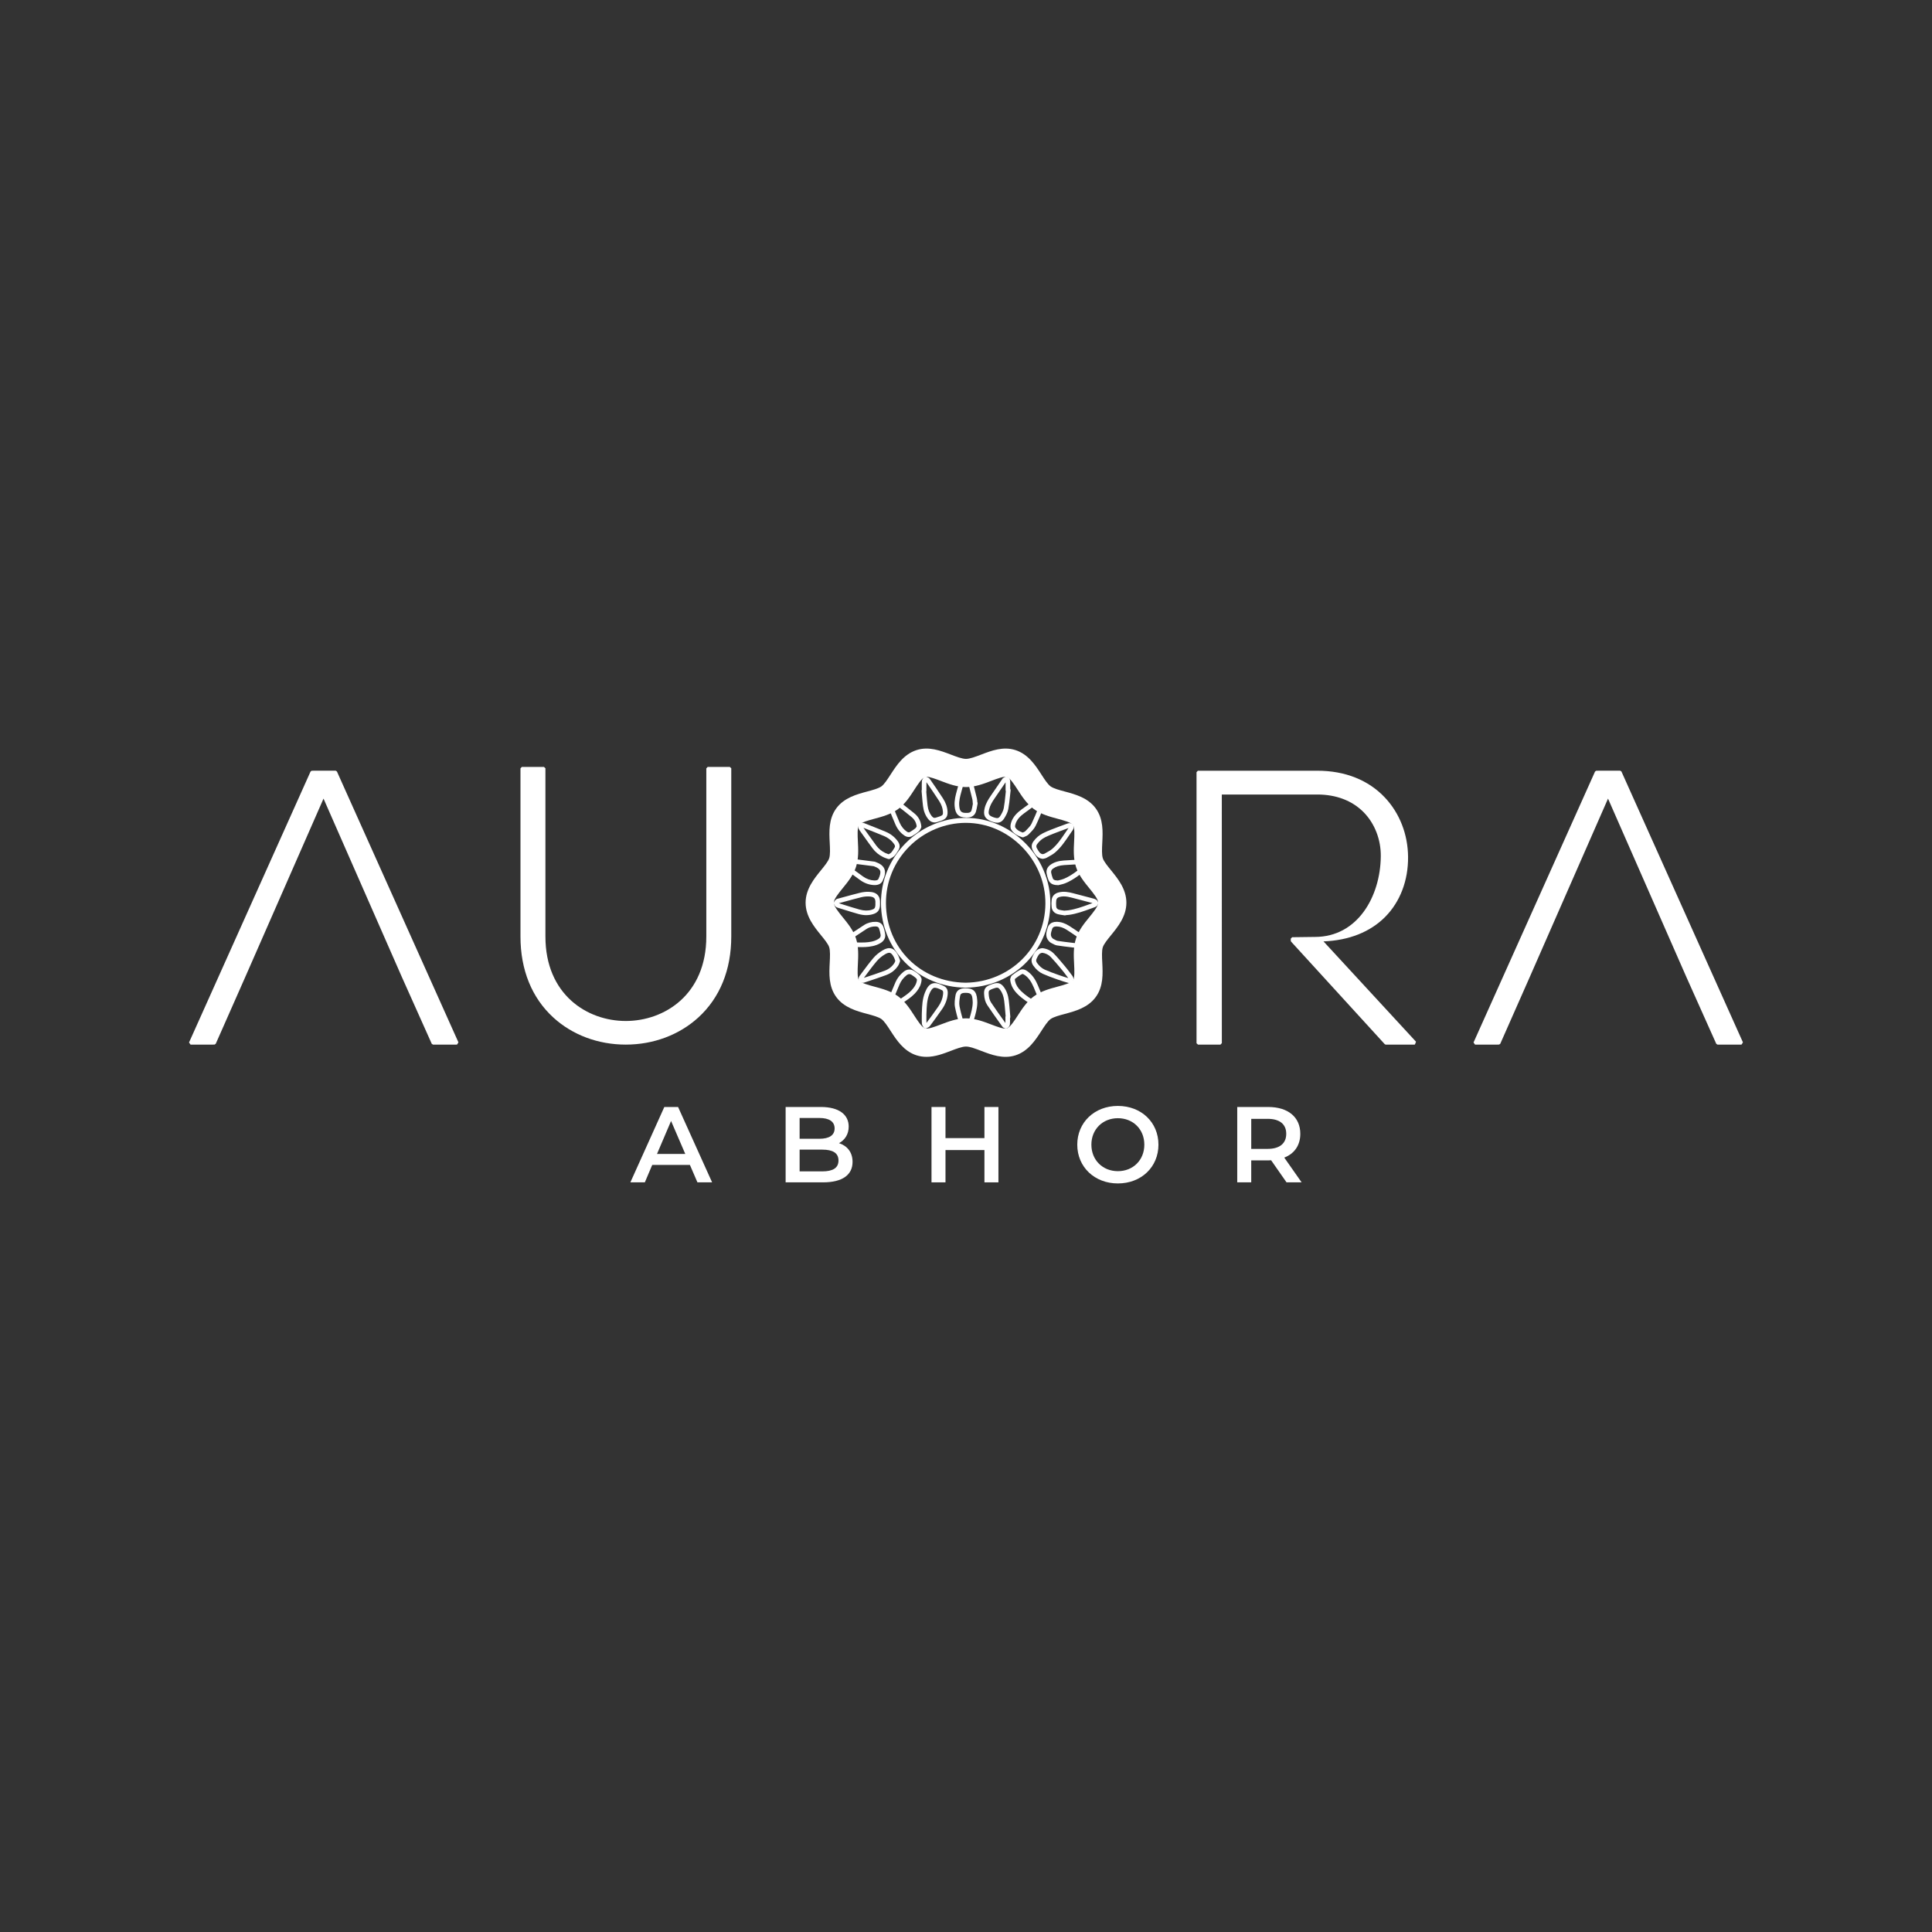 <?xml version="1.0" encoding="UTF-8"?>
<svg id="Layer_1" data-name="Layer 1" xmlns="http://www.w3.org/2000/svg" viewBox="0 0 2000 2000">
  <rect x="0" y="0" width="2000" height="2000" fill="#333333" stroke="none"/>
  <defs>
    <style>
      .cls-1 {
        fill: #fff;
      }
    </style>
  </defs>
  <g>
    <g>
      <polygon class="cls-1" points="195.68 1079.19 321.48 798.69 322.71 797.84 347.49 797.83 348.77 798.61 474.56 1079.02 473.79 1080.35 473.12 1081.35 471.96 1081.37 448.26 1081.37 446.97 1080.59 416.03 1011.46 334.91 826.71 253.87 1011.44 223.35 1080.5 222.11 1081.36 197.25 1081.37 195.68 1079.19"/>
      <path class="cls-1" d="M647.79,1081.37c-28.54,0-55.15-9.93-74.91-27.97-22.3-20.35-34.09-49.35-34.09-83.88v-174.09l1.41-1.52h22.89s1.53,1.4,1.53,1.4v174.21c.01,60.05,43.12,87.4,83.17,87.4s83.38-27.35,83.38-87.4v-174.09l1.41-1.52h22.89s1.53,1.4,1.53,1.4v174.21c.01,34.48-11.8,63.47-34.16,83.84-19.83,18.06-46.48,28.01-75.05,28.01Z"/>
      <path class="cls-1" d="M1238.64,1079.96v-280.59s1.4-1.52,1.4-1.52h123.62c28.72-.01,52.95,9.63,70.08,27.87,15.19,16.19,23.68,37.95,23.89,61.29.22,24.45-8.19,46.51-23.67,62.13-15.51,15.65-37.53,24.38-63.89,25.39l95.77,103.83-.62,1.67-.58,1.32-1.42.03h-28.7l-1-.41-96.97-106.19-.36-.89v-2.17s1.38-1.52,1.38-1.52l23.65-.3c44.2,0,67.74-41.9,68.17-83.29.22-17.46-6.27-34.17-17.8-45.84-11.82-11.96-28.4-18.29-47.94-18.29h-98.84l.04,257.35-1.41,1.53h-23.28s-1.53-1.4-1.53-1.4Z"/>
      <polygon class="cls-1" points="1525.39 1079.19 1651.19 798.69 1652.43 797.84 1677.2 797.83 1678.48 798.61 1804.27 1079.02 1803.5 1080.35 1802.84 1081.35 1801.67 1081.37 1777.97 1081.37 1776.69 1080.59 1745.74 1011.46 1664.62 826.71 1583.58 1011.44 1553.07 1080.5 1551.83 1081.36 1526.96 1081.37 1525.39 1079.19"/>
    </g>
    <g>
      <path class="cls-1" d="M714.19,1205.92h-39l-7.66,18.05h-14.97l35.13-78.01h14.26l35.22,78.01h-15.19l-7.79-18.05ZM709.39,1194.56l-14.7-34.12-14.57,34.12h29.27Z"/>
      <path class="cls-1" d="M882.57,1202.79c0,13.38-10.48,21.17-30.51,21.17h-38.78v-78.01h36.54c18.71,0,28.75,7.92,28.75,20.29,0,8.01-4.01,13.91-10.04,17.15,8.36,2.69,14.04,9.24,14.04,19.39ZM827.76,1157.34v21.5h20.51c10.04,0,15.72-3.57,15.72-10.7s-5.68-10.81-15.72-10.81h-20.51ZM868,1201.34c0-7.79-5.9-11.25-16.82-11.25h-23.42v22.52h23.42c10.92,0,16.82-3.46,16.82-11.27Z"/>
      <path class="cls-1" d="M1033.57,1145.96v78.01h-14.48v-33.43h-40.32v33.43h-14.48v-78.01h14.48v32.2h40.32v-32.2h14.48Z"/>
      <path class="cls-1" d="M1115.18,1184.96c0-23.07,17.83-40.1,42.04-40.1s42,16.93,42,40.1-17.83,40.13-42,40.13-42.04-17.06-42.04-40.13ZM1184.61,1184.96c0-15.94-11.67-27.4-27.38-27.4s-27.43,11.47-27.43,27.4,11.71,27.43,27.43,27.43,27.38-11.49,27.38-27.43Z"/>
      <path class="cls-1" d="M1331.81,1223.97l-15.94-22.85c-1.01.11-1.98.11-2.99.11h-17.61v22.74h-14.48v-78.01h32.09c20.51,0,33.19,10.48,33.19,27.76,0,11.8-5.99,20.49-16.6,24.63l17.96,25.62h-15.63ZM1312.23,1158.22h-16.95v31.1h16.95c12.68,0,19.28-5.81,19.28-15.61s-6.6-15.5-19.28-15.5Z"/>
    </g>
  </g>
  <g>
    <path class="cls-1" d="M959.08,1094.04c-3.41,0-6.88-.47-10.4-1.61-13.18-4.28-20.71-15.92-26.76-25.28-3.2-4.95-6.51-10.07-9.45-12.21-3.02-2.2-8.98-3.8-14.75-5.34-10.69-2.86-23.99-6.43-32.05-17.51-8-10.98-7.33-24.1-6.74-35.67.3-6.02.62-12.24-.57-15.91-1.07-3.31-4.85-7.95-8.51-12.44-7.08-8.7-15.89-19.52-15.89-33.58s8.81-24.89,15.89-33.58c3.65-4.49,7.44-9.14,8.51-12.44,1.19-3.67.88-9.89.57-15.91-.58-11.57-1.25-24.69,6.74-35.68,8.06-11.08,21.36-14.64,32.05-17.51,5.77-1.54,11.73-3.14,14.75-5.34,2.93-2.13,6.24-7.26,9.45-12.21,6.05-9.35,13.58-21,26.76-25.28,12.74-4.14,24.9.51,35.64,4.61,5.73,2.19,11.65,4.45,15.68,4.45s9.96-2.26,15.68-4.45c10.73-4.1,22.88-8.74,35.63-4.61,13.18,4.28,20.71,15.92,26.76,25.28,3.2,4.95,6.51,10.07,9.45,12.21,3.03,2.2,8.99,3.8,14.75,5.35,10.69,2.86,23.99,6.43,32.05,17.5,7.99,10.98,7.33,24.1,6.74,35.68-.3,6.02-.62,12.24.57,15.92,1.07,3.3,4.85,7.95,8.51,12.44,7.08,8.7,15.89,19.52,15.89,33.58s-8.81,24.89-15.89,33.58c-3.65,4.49-7.44,9.14-8.51,12.44-1.19,3.67-.88,9.89-.57,15.91.58,11.57,1.25,24.69-6.74,35.68-8.06,11.07-21.36,14.64-32.05,17.5-5.77,1.55-11.73,3.14-14.76,5.35-2.93,2.13-6.24,7.25-9.45,12.2-6.05,9.35-13.58,21-26.76,25.28-12.74,4.13-24.91-.51-35.63-4.61-5.73-2.19-11.65-4.45-15.68-4.45s-9.95,2.26-15.68,4.45c-7.77,2.97-16.29,6.22-25.24,6.22ZM959.11,804.1c-.55,0-1.02.06-1.42.19-3.31,1.08-7.72,7.89-11.26,13.36-4.43,6.86-9.46,14.63-16.78,19.96-7.41,5.39-16.42,7.8-24.37,9.94-6.25,1.67-14.02,3.76-16.01,6.49-1.92,2.64-1.52,10.62-1.19,17.03.42,8.26.89,17.62-1.96,26.4-2.76,8.49-8.54,15.59-13.64,21.85-4.38,5.38-9.33,11.47-9.33,15.15s4.96,9.78,9.33,15.16c5.1,6.26,10.88,13.36,13.64,21.85,2.85,8.79,2.38,18.15,1.96,26.4-.32,6.41-.73,14.39,1.19,17.02,1.99,2.73,9.76,4.82,16.01,6.49,7.95,2.13,16.96,4.55,24.37,9.94,7.33,5.33,12.35,13.1,16.78,19.96,3.54,5.48,7.95,12.29,11.26,13.36,2.95.95,10.61-1.98,16.21-4.11,7.82-2.98,16.68-6.37,26.09-6.37s18.28,3.38,26.1,6.37c5.6,2.14,13.27,5.07,16.21,4.11,3.32-1.08,7.72-7.89,11.26-13.36,4.44-6.85,9.46-14.63,16.78-19.96,7.41-5.39,16.42-7.81,24.37-9.94,6.25-1.68,14.02-3.76,16.01-6.49,1.92-2.64,1.52-10.62,1.19-17.02-.42-8.26-.89-17.62,1.96-26.4,2.76-8.49,8.54-15.59,13.64-21.85,4.38-5.38,9.33-11.47,9.33-15.16s-4.96-9.78-9.33-15.15c-5.1-6.26-10.88-13.36-13.63-21.85-2.86-8.79-2.38-18.15-1.96-26.41.32-6.41.73-14.39-1.19-17.02-1.99-2.73-9.76-4.81-16.01-6.49-7.95-2.13-16.96-4.55-24.37-9.94-7.33-5.33-12.35-13.1-16.79-19.96-3.54-5.48-7.94-12.29-11.26-13.36-2.93-.96-10.61,1.97-16.21,4.11-7.82,2.99-16.68,6.37-26.1,6.37s-18.28-3.38-26.09-6.37c-4.85-1.85-11.26-4.3-14.79-4.3Z"/>
    <g>
      <path class="cls-1" d="M999.6,1022.43h-.03c-24.09-.31-46.31-9.55-62.55-26.02-15.98-16.2-24.87-37.92-25.03-61.15-.16-23.59,8.96-45.82,25.68-62.59,8.17-8.19,17.69-14.62,28.29-19.11,10.92-4.62,22.44-6.94,34.25-6.89,22.86.1,44.61,9.42,61.25,26.25,8.15,8.24,14.54,17.78,19.01,28.35,4.64,10.98,6.95,22.52,6.86,34.31-.17,22.79-8.93,44.26-24.69,60.45-16.28,16.73-38.66,26.11-63.01,26.41h-.03ZM999.86,851.81c-21.69,0-43.01,8.91-58.54,24.49-15.75,15.79-24.34,36.71-24.18,58.93.32,46.17,35.77,81.45,82.47,82.07,45.98-.59,82.26-36.49,82.59-81.75.16-21.98-8.5-42.94-24.38-59.01-15.67-15.85-36.13-24.63-57.61-24.72-.11,0-.23,0-.34,0Z"/>
      <path class="cls-1" d="M1079.39,889.06c-.1,0-.2,0-.3-.02-5.23-.66-7.41-4.39-9.16-7.38-.15-.27-.31-.53-.47-.79-2.01-3.38-1.91-6.77.31-9.8,2.72-3.73,6.04-6.6,9.87-8.51,2.52-1.26,5.35-2.5,8.67-3.79,6.09-2.37,11.65-4.45,17.02-6.36,1.47-.52,3.77-.41,5.15.82,1.59,1.42,1.18,4.42.21,5.78-1.36,1.9-2.71,3.9-4.01,5.83-4.17,6.17-8.47,12.55-14.42,17.64-2.13,1.83-4.58,3.17-6.94,4.47-.58.32-1.17.64-1.74.97-.99.56-2.03.76-2.86.93-.27.05-.52.1-.71.15-.2.05-.41.08-.61.08ZM1106.12,857.18c-5.06,1.81-10.34,3.78-16.08,6.02-3.17,1.24-5.88,2.42-8.26,3.61-3.14,1.57-5.88,3.94-8.15,7.06-1.08,1.48-1.1,2.8-.06,4.54.16.27.33.55.49.83,1.66,2.85,2.76,4.54,5.23,4.99.17-.04.35-.07.52-.1.54-.11,1.11-.21,1.42-.39.59-.34,1.2-.67,1.8-1,2.25-1.24,4.37-2.4,6.13-3.91,5.45-4.67,9.39-10.51,13.57-16.69,1.1-1.63,2.24-3.32,3.4-4.97Z"/>
      <path class="cls-1" d="M1107.09,1017.66c-.43,0-.85-.06-1.21-.16-3.46-1-7.17-2.11-10.84-3.43l-1.53-.55c-4.58-1.64-9.31-3.33-13.86-5.36-3.8-1.69-7.16-4.58-9.98-8.57-2-2.83-2.35-6-.99-8.92l.23-.49c1.48-3.21,3.33-7.2,8.25-8.36.41-.1.79-.15,1.12-.2.12-.02.24-.03.35-.05.22-.04.45-.04.67-.02,4.58.54,8.65,2.51,11.75,5.69,3.55,3.64,6.84,7.59,10.03,11.41.57.68,1.14,1.37,1.71,2.05,1.71,2.04,3.32,4.18,4.88,6.25.53.7,1.05,1.4,1.58,2.09l.21.27c.52.67,1.17,1.51,1.52,2.57.4,1.23.5,3.12-.54,4.39-.79.95-2.13,1.39-3.34,1.39ZM1079.05,986.34s-.06,0-.09.01c-.26.04-.51.07-.72.12-2.53.6-3.55,2.56-5.01,5.71l-.23.5c-.63,1.36-.45,2.71.56,4.15,2.32,3.28,5.02,5.62,8.02,6.96,4.38,1.95,9.03,3.62,13.53,5.23l1.54.55c3.1,1.11,6.25,2.08,9.25,2.96-.07-.1-.15-.19-.22-.29l-.24-.31c-.54-.7-1.07-1.41-1.6-2.11-1.52-2.02-3.09-4.11-4.72-6.05-.57-.68-1.15-1.37-1.72-2.06-3.13-3.75-6.36-7.62-9.78-11.13-2.26-2.32-5.22-3.78-8.58-4.25Z"/>
      <path class="cls-1" d="M1078.68,1046.06c-.93,0-1.84-.27-2.43-.66-1.93-1.28-3.94-2.54-5.88-3.77-5.76-3.62-11.71-7.36-16.78-12.34-4.01-3.95-6.44-8.05-7.44-12.54-.11-.5-.18-.98-.26-1.54-.04-.27-.08-.57-.14-.92-.07-.44-.02-.89.16-1.3.03-.07.09-.28.13-.44.24-.86.61-2.17,1.74-3.03,2.35-1.81,5.11-3.87,8.13-5.45,3.33-1.73,6.58.59,7.8,1.46,5.76,4.12,8.75,9.91,10.71,14.51,2.01,4.7,3.98,9.51,5.88,14.16.53,1.3,1.07,2.6,1.6,3.9l.12.29c.34.79.75,1.78.72,2.94-.04,1.15-.47,2.77-1.57,3.83-.66.64-1.58.89-2.49.89ZM1050.55,1014.14c.02.14.04.27.06.39.07.5.13.87.2,1.2.8,3.61,2.75,6.84,6.12,10.16,4.7,4.62,10.18,8.06,15.98,11.7,1.61,1.01,3.27,2.05,4.91,3.12-.06-.16-.13-.32-.19-.46l-.14-.33c-.53-1.3-1.07-2.61-1.6-3.91-1.9-4.63-3.86-9.42-5.85-14.09-2.55-5.97-5.35-9.82-9.1-12.5-1.42-1.02-2.32-1.37-2.82-1.11-2.62,1.36-5.12,3.22-7.27,4.88-.07.17-.16.48-.21.67-.03.09-.05.18-.08.27Z"/>
      <path class="cls-1" d="M920.14,889.33c-.28,0-.57-.05-.84-.15-.6-.23-1.17-.42-1.7-.61-1.15-.4-2.23-.78-3.29-1.3-4.46-2.19-8.16-5.22-10.98-9.01-3.41-4.57-6.77-9.28-10.02-13.84-1.08-1.52-2.17-3.03-3.25-4.55-.62-.87-1.05-1.62-1.35-2.38-.62-1.54-.43-3.15.49-4.31.93-1.16,2.47-1.7,4.12-1.44.56.09,1.04.27,1.45.43,2.13.85,4.26,1.69,6.39,2.53,5.17,2.04,10.52,4.15,15.74,6.34,5.3,2.23,9.58,5.65,12.72,10.18,2.55,3.67,1.7,6.74.54,8.66l-.23.38c-1.15,1.92-2.35,3.9-3.94,5.64-1.01,1.11-2.28,1.8-3.4,2.4-.42.23-.83.45-1.18.67-.39.24-.83.37-1.27.37ZM893.84,856.94s.07.09.1.14c1.09,1.52,2.17,3.04,3.26,4.56,3.24,4.54,6.59,9.23,9.96,13.76,2.37,3.18,5.48,5.73,9.25,7.58.8.39,1.71.71,2.77,1.08.24.08.48.17.73.26.14-.07.27-.15.4-.22.86-.47,1.68-.91,2.15-1.43,1.27-1.39,2.29-3.08,3.37-4.88l.23-.39c.49-.82.79-1.8-.37-3.47-2.62-3.77-6.2-6.63-10.65-8.5-5.17-2.18-10.5-4.27-15.64-6.3-1.85-.73-3.71-1.46-5.56-2.2Z"/>
      <path class="cls-1" d="M1000.28,846.31c-7.89,0-11.41-3.53-12.06-11.95-.44-5.7,1-10.95,2.39-16.04l.28-1.02c1.35-4.97,2.95-10.84,4.62-16.73.05-.16.09-.33.13-.51.28-1.14,1.11-4.62,4.68-4.19,2.39.29,3.91,3.18,4.27,4.53,2.47,9.18,4.75,18.28,6.65,25.98.3,1.2.37,2.36.44,3.49,0,.15.02.29.03.43.29.49.41,1.09.29,1.69-.16.79-.3,1.58-.44,2.37-.33,1.86-.68,3.79-1.23,5.69-1.06,3.67-3.97,5.92-7.99,6.19l-.25.02c-.2.01-.4.03-.6.04-.42.02-.82.03-1.22.03ZM1000.07,801.98c-1.65,5.83-3.24,11.65-4.57,16.57l-.28,1.03c-1.34,4.91-2.61,9.54-2.23,14.41.48,6.23,2.19,7.78,8.31,7.52.15,0,.3-.02.44-.03l.29-.02c2.67-.18,3.4-1.65,3.72-2.75.48-1.66.79-3.38,1.11-5.2.08-.47.17-.94.25-1.4-.04-.14-.07-.28-.08-.43-.05-.52-.08-1.03-.12-1.52-.06-.96-.12-1.86-.31-2.64-1.87-7.58-4.11-16.52-6.53-25.54Z"/>
      <path class="cls-1" d="M1058.78,866.8c-.25,0-.51-.04-.76-.12-4.09-1.36-8.63-3.38-11.26-7.96-1.16-2.03-.74-4.8-.18-6.77,1.87-6.6,6.75-10.9,10.78-13.91,5.88-4.38,11.96-8.67,17.84-12.81l.95-.67c1.02-.71,3.23-1.46,4.87-.43,1.3.82,1.61,2.31,1.82,3.29.03.12.05.24.08.35.26,1.12-.16,2.12-.36,2.61-.94,2.24-1.88,4.53-2.79,6.75-2.38,5.82-4.84,11.83-7.63,17.62-1.5,3.12-3.96,5.61-6.34,8.02-.35.35-.7.71-1.04,1.06-1.12,1.15-2.58,1.74-3.75,2.22-.43.17-.83.34-1.16.5-.34.17-.7.26-1.07.26ZM1077.89,829.19c-5.84,4.11-11.87,8.35-17.67,12.68-3.65,2.72-7.57,6.2-9.05,11.39-.5,1.76-.39,2.86-.27,3.09,1.38,2.4,3.66,4.03,7.76,5.5.19-.08.37-.15.56-.23.84-.34,1.71-.69,2.12-1.12.35-.36.71-.72,1.07-1.09,2.1-2.13,4.28-4.33,5.44-6.74,2.72-5.65,5.16-11.6,7.51-17.35.82-2.01,1.67-4.09,2.53-6.14Z"/>
      <path class="cls-1" d="M999.76,1073.12c-1.77,0-3.24-1.62-3.69-2.77-.64-1.62-1.08-3.28-1.51-4.88l-.07-.27c-.56-2.07-1.15-4.19-1.73-6.23-1.5-5.34-3.06-10.85-4.15-16.41-.8-4.09-.06-8.55.53-12.14.52-3.14,2.46-6.97,8.77-7.37.17-.01.33-.01.5-.02h.17c8.86-.26,12.38,2.96,13,11.88.04.64.07,1.28.1,1.92.01.29.03.59.04.88,0,.06,0,.11,0,.17-.11,6.04-1.77,11.72-3.37,17.21l-.27.93c-1.08,3.71-2.17,7.41-3.27,11.11l-.41,1.37c-.03.11-.06.22-.09.34-.15.6-.35,1.43-.96,2.17-1.11,1.33-2.23,2.02-3.42,2.1-.06,0-.13,0-.19,0ZM999.21,1068.46h0ZM999.74,1027.8c-.32,0-.66,0-1.02.02h-.23c-.09,0-.19,0-.28.01-3.19.2-4.05,1.5-4.36,3.38-.56,3.38-1.19,7.2-.55,10.45,1.05,5.37,2.58,10.79,4.06,16.03.58,2.06,1.18,4.18,1.74,6.28l.07.27c.25.92.48,1.8.75,2.66l.33-1.11c1.09-3.69,2.18-7.39,3.26-11.09l.27-.94c1.57-5.4,3.06-10.5,3.18-15.88-.01-.27-.03-.55-.04-.82-.03-.6-.06-1.21-.1-1.81-.41-5.94-1.72-7.46-7.08-7.46Z"/>
      <path class="cls-1" d="M920.26,1045.91c-.5,0-.99-.16-1.41-.46-.54-.39-.89-.99-.96-1.64-.03-.22-.09-.51-.16-.81-.23-1.01-.53-2.28-.01-3.58,2.71-6.89,5.88-14.9,9.29-22.67,1.81-4.12,4.62-7.75,8.34-10.78,3.49-2.84,7.39-3.11,10.97-.76,1.99,1.3,3.77,2.51,5.36,4.03,1.02.97,1.55,2.19,1.91,3,.06.15.15.35.19.41.22.4.32.86.29,1.31-.35,5.3-2.54,8.89-4.63,11.7-3.36,4.5-7.75,7.67-11.6,10.28-1.2.81-2.39,1.63-3.58,2.44-3.16,2.16-6.42,4.39-9.69,6.51-1.03.67-2.16.78-3.07.88-.29.03-.57.06-.78.1-.15.03-.3.04-.45.04ZM941.34,1008.39c-.96,0-1.93.43-2.98,1.28-3.13,2.55-5.48,5.57-6.98,9-3.28,7.49-6.36,15.22-9.01,21.95,3.09-2.01,6.19-4.13,9.19-6.18,1.2-.82,2.39-1.64,3.59-2.45,4.38-2.97,7.84-5.67,10.46-9.18,1.93-2.59,3.29-5.06,3.65-8.56-.01-.03-.03-.06-.04-.09-.21-.49-.51-1.16-.83-1.46-1.31-1.25-2.89-2.32-4.68-3.49-.82-.54-1.59-.81-2.36-.81Z"/>
      <path class="cls-1" d="M1041.38,1064.78c-1.63,0-3.26-1.31-3.81-2.08l-2.2-3.08c-4.47-6.25-9.09-12.71-13.41-19.23-2.02-3.05-3.06-6.78-3.26-11.76-.18-4.45,1.39-6.99,5.41-8.76,1.31-.58,2.75-1.09,4.54-1.62,4.51-1.34,7.5-.39,10.33,3.29,2.83,3.68,4.56,8.23,5.28,13.91.51,4,.85,8.07,1.17,12,.14,1.71.29,3.42.44,5.13.05.49-.06.98-.31,1.41,0,.29,0,.57.01.86.03,1.78.05,3.61-.1,5.46-.15,1.8-1.5,3.39-2.7,4.1-.45.27-.93.38-1.4.38ZM1032.13,1022.43c-.58,0-1.26.14-2.12.4-1.59.47-2.85.92-3.97,1.42-2.24.99-2.67,1.69-2.57,4.2.17,4.07.95,7.03,2.47,9.31,4.28,6.45,8.88,12.88,13.32,19.09l1.53,2.14c.06-1.32.04-2.66.02-4.07-.01-.7-.02-1.39-.02-2.09,0-.36.08-.71.23-1.02-.12-1.32-.23-2.64-.34-3.96-.32-3.88-.66-7.89-1.15-11.79-.61-4.82-2.03-8.61-4.33-11.6-1.1-1.43-1.87-2.02-3.07-2.02Z"/>
      <path class="cls-1" d="M893.11,1017.45c-1.01,0-2.06-.29-2.74-.67-.94-.53-1.28-1.26-1.41-1.78-.32-1.35-.16-3.35.89-4.76.82-1.1,1.63-2.2,2.45-3.3,3.76-5.07,7.65-10.31,11.82-15.22,2.46-2.89,5.73-5.61,9.45-7.85,3.55-2.14,6.42-2.79,9.04-2.06,2.67.74,4.86,2.88,6.9,6.74.63,1.2,1.08,2.44,1.51,3.64.19.52.38,1.05.58,1.57.23.58.22,1.22-.02,1.8-.16.37-.3.75-.44,1.15-.35.96-.72,1.95-1.33,2.89-2.93,4.5-7.12,7.79-12.45,9.78-6.85,2.56-13.9,4.88-20.72,7.12l-2.26.74c-.39.13-.83.19-1.27.19ZM920.51,986.31c-1.16,0-2.63.55-4.48,1.66-3.28,1.97-6.14,4.34-8.27,6.85-4.07,4.79-7.91,9.97-11.62,14.97-.61.83-1.23,1.65-1.84,2.48l.85-.28c6.77-2.22,13.78-4.53,20.54-7.05,4.36-1.63,7.77-4.29,10.12-7.92.32-.49.57-1.16.85-1.94.05-.15.11-.29.16-.44-.1-.27-.2-.54-.29-.81-.39-1.09-.77-2.13-1.24-3.03-1.37-2.58-2.66-4.01-3.96-4.38-.25-.07-.53-.11-.82-.11Z"/>
      <path class="cls-1" d="M1032.22,851.67c-1.22,0-2.56-.23-4.04-.7l-.15-.05c-.47-.15-.96-.3-1.47-.49-7.03-2.64-9.05-6.54-7.22-13.94,1.2-4.83,3.74-8.96,6.31-12.69,2.74-3.98,5.46-7.98,8.19-11.97l3.49-5.13c.16-.3.5-.92,1.22-1.34.15-.09.3-.19.46-.3.86-.58,2.16-1.46,3.68-.97,1.7.54,2.93,2.63,3.01,4.25.11,2.37.09,4.75.08,7.05,0,.41,0,.82,0,1.23.31.46.47,1.03.4,1.62-.22,1.84-.41,3.73-.6,5.56-.46,4.51-.94,9.16-1.79,13.73-.67,3.6-2.59,7.01-4.19,9.57-1.93,3.09-4.28,4.58-7.37,4.58ZM1040.97,809.84l-3.19,4.68c-2.73,4-5.45,7.99-8.19,11.98-2.67,3.89-4.65,7.28-5.61,11.14-1.25,5.06-.5,6.54,4.26,8.32.38.14.79.27,1.22.4l.15.05c3.13.98,4.41.58,5.93-1.86,1.38-2.21,3.02-5.1,3.54-7.91.81-4.37,1.28-8.93,1.73-13.34.14-1.4.29-2.84.45-4.27-.18-.34-.28-.72-.28-1.12,0-.85,0-1.7.01-2.56.01-1.81.03-3.68-.02-5.51Z"/>
      <path class="cls-1" d="M958.09,1064.75c-.23,0-.46-.03-.68-.1-.64-.19-1.18-.64-1.47-1.25-.1-.22-.26-.47-.42-.74-.5-.83-1.12-1.86-1.2-3.15-.14-2.27-.11-4.53-.09-6.91,0-.95.02-1.92.02-2.94,0-.03,0-.06,0-.09.02-.54.04-1.09.06-1.64.24-6.76.49-13.75,3.26-20.62,2.09-5.16,4.33-7.96,7.27-9.07,3.51-1.32,7.36,0,12.42,2.54,4.44,2.23,3.94,7.11,3.75,8.94-.53,5.17-2.47,10.2-5.75,14.93-4.39,6.33-8.84,12.38-12.61,17.46-.74,1-1.78,1.51-2.62,1.91-.27.13-.53.26-.72.37-.38.23-.8.34-1.24.34ZM959.03,1049.71c0,1.01,0,1.99-.02,2.94-.02,2.2-.04,4.28.07,6.29,3.69-4.98,8.02-10.86,12.27-17,2.82-4.06,4.48-8.34,4.93-12.7.3-2.89-.17-3.7-1.14-4.19-3.8-1.91-6.72-3.04-8.59-2.34-1.55.58-3.03,2.67-4.53,6.39-2.46,6.09-2.69,12.65-2.92,19-.02.54-.04,1.07-.06,1.61Z"/>
      <path class="cls-1" d="M1102.4,947.61c-.13,0-.26-.01-.39-.03-.66-.11-1.32-.2-1.98-.3-1.57-.22-3.19-.45-4.81-.88-3.81-1.01-6.21-3.72-6.58-7.45-.26-2.6-.24-5.09.04-7.41.47-3.78,2.9-6.48,6.84-7.6,5.48-1.56,10.74-.46,15.24.7,7.36,1.89,14.68,3.83,21.54,5.66,1.12.3,2.07.74,2.8,1.32,1.44,1.13,1.74,2.39,1.74,3.24,0,.87-.31,2.14-1.79,3.29-.54.42-1.19.77-1.88,1.02-1.39.49-2.78,1-4.17,1.51-7.06,2.57-14.36,5.23-22.1,6.36-1.02.15-2.03.22-3,.28-.14,0-.28.02-.42.03-.33.17-.7.27-1.09.27ZM1101.27,927.94c-1.47,0-2.95.17-4.43.59-2.76.79-3.27,2.43-3.41,3.6-.24,1.96-.25,4.1-.03,6.34.17,1.73,1.17,2.81,3.05,3.31,1.35.36,2.76.56,4.26.77.38.05.76.11,1.14.16.13-.03.26-.06.4-.07.45-.04.9-.07,1.34-.1.92-.06,1.79-.12,2.63-.24,7.26-1.06,14.33-3.63,21.16-6.12,1.2-.44,2.4-.87,3.6-1.3-6.83-1.82-14.1-3.74-21.4-5.62-2.68-.69-5.48-1.32-8.31-1.32ZM1132.25,935.45h0ZM1132.23,934.28h0Z"/>
      <path class="cls-1" d="M1095.34,916.31h-.02c-3.7-.03-8.19-.69-10.04-5.58-.89-2.35-1.48-4.46-1.83-6.47-.61-3.54.78-6.73,3.9-8.98,3.67-2.64,8.12-4.07,14-4.5,4.82-.35,9.72-.6,14.45-.85,2.27-.12,4.54-.23,6.82-.36.24-.01.53-.06.83-.1.74-.11,1.65-.24,2.63-.07,1.29.22,2.94,1.09,3.69,2.51.91,1.73-.12,4.06-1.25,4.97-1.09.87-2.18,1.75-3.26,2.63-6.67,5.42-13.57,11.02-21.87,14.56-2.15.92-4.39,1.44-6.02,1.82-.55.13-1.03.24-1.38.34-.21.06-.43.09-.64.09ZM1124.25,894.17s-.07.01-.1.02c-.38.06-.8.12-1.25.14-2.28.13-4.56.25-6.84.36-4.71.24-9.58.49-14.35.84-5.03.37-8.59,1.48-11.55,3.61-2.17,1.56-2.17,3.2-1.98,4.3.29,1.7.81,3.53,1.59,5.59.48,1.26,1.25,2.4,5.29,2.49.37-.09.78-.19,1.24-.3,1.54-.36,3.47-.8,5.23-1.56,7.68-3.28,14.02-8.43,20.74-13.88.67-.54,1.33-1.08,2-1.62ZM1125.66,894.29h0Z"/>
      <path class="cls-1" d="M1114.33,981.26c-.1,0-.2,0-.3-.02-1.81-.22-3.62-.44-5.44-.65-4.7-.55-9.55-1.13-14.32-1.88-1.81-.28-3.41-1.15-4.82-1.91-.49-.26-.95-.51-1.4-.73-.86-.42-1.53-1.05-2.07-1.62-4.48-4.71-2.77-9.91-1.4-14.08l.11-.33c.71-2.18,2.84-5.78,9.06-5.78.12,0,.25,0,.38,0,4.24.1,8.44,1.5,12.84,4.29,3.71,2.35,7.38,4.87,10.92,7.31,1.49,1.03,2.99,2.06,4.49,3.07.48.32.97.64,1.45.96,1.3.85,2.65,1.73,3.91,2.79.95.8,1.38,1.86,1.72,2.72.11.27.21.52.31.71.29.58.34,1.25.13,1.86-.21.61-.66,1.11-1.25,1.39-.2.09-.44.23-.69.38-.8.47-1.79,1.05-3.04,1.1-2.58.11-5.19.1-7.7.08-.56,0-1.13,0-1.69-.01-.36.21-.77.33-1.21.33ZM1093.75,959.06c-3.71,0-4.3,1.8-4.52,2.49l-.11.33c-1.36,4.12-2.07,6.78.33,9.3.4.42.59.56.68.61.55.26,1.08.55,1.59.83,1.18.64,2.29,1.24,3.3,1.39,4.68.73,9.49,1.3,14.14,1.85,1.42.17,2.84.34,4.26.51.3-.13.62-.2.97-.2.96,0,1.92,0,2.88.01,2.34.02,4.75.03,7.11-.06-.96-.77-2.02-1.46-3.14-2.19-.51-.33-1.02-.67-1.53-1.01-1.51-1.02-3.01-2.06-4.52-3.09-3.51-2.41-7.13-4.91-10.77-7.21-3.65-2.31-7.05-3.48-10.39-3.55-.09,0-.18,0-.27,0Z"/>
      <path class="cls-1" d="M967.48,851.42c-2.1,0-4.49-.85-6.68-3.61-2.86-3.59-4.64-8.07-5.3-13.32-.46-3.64-.77-7.33-1.07-10.9-.13-1.56-.26-3.11-.4-4.67-.04-.44.04-.86.21-1.23,0-.56,0-1.11-.01-1.67-.02-2.33-.04-4.73.08-7.13.07-1.27.68-2.26,1.17-3.07.16-.25.3-.49.4-.69.29-.6.82-1.04,1.46-1.23.64-.19,1.32-.1,1.9.24.18.11.43.23.7.35.86.4,1.94.9,2.67,1.96,4.39,6.33,9.07,13.14,13.5,19.98,2.97,4.58,4.53,9.05,4.78,13.68.27,4.95-1.34,7.47-5.93,9.29-.97.39-1.95.68-2.89.97-.6.18-1.16.35-1.71.54-.85.29-1.84.51-2.89.51ZM958.87,819.51c.11,1.23.21,2.46.32,3.69.3,3.52.6,7.17,1.05,10.71.55,4.42,1.96,8,4.3,10.94,1.66,2.09,3.04,1.98,4.29,1.56.63-.22,1.26-.41,1.87-.59.89-.27,1.72-.52,2.51-.83,2.69-1.07,3.08-1.67,2.92-4.59-.2-3.77-1.52-7.48-4.02-11.34-4.27-6.6-8.79-13.18-13.05-19.33-.09,2.08-.07,4.21-.05,6.28,0,.9.02,1.8.02,2.7,0,.29-.05.56-.15.82Z"/>
      <path class="cls-1" d="M940.71,866.43c-1.51,0-3.05-.5-4.52-1.5-3.99-2.71-7.09-6.51-9.2-11.3-2.44-5.55-4.71-11.27-6.9-16.8-.78-1.97-1.56-3.93-2.34-5.9-.35-.87-.72-2.02-.51-3.22.16-.88.61-2.51,1.83-3.55,1.54-1.3,3.95-.47,4.9.26,1.69,1.29,3.38,2.58,5.08,3.87,5.85,4.45,11.9,9.06,17.66,13.86,4.29,3.57,6.59,8.01,7.05,13.58.04.51-.08,1.01-.35,1.45-.06.1-.17.32-.27.53-.42.86-1.07,2.15-2.19,3.12-2.07,1.79-4.41,3.26-6.44,4.5-1.22.74-2.51,1.11-3.81,1.11ZM922.13,829.02s.03.09.05.14c.79,1.97,1.57,3.94,2.35,5.92,2.17,5.49,4.42,11.17,6.83,16.64,1.74,3.96,4.27,7.08,7.51,9.27,1.5,1.02,2.44.7,3.17.26,1.87-1.14,4.02-2.49,5.8-4.04.39-.34.75-1.06,1.03-1.63.02-.05.05-.09.07-.14-.47-3.95-2.16-7.02-5.28-9.62-5.68-4.73-11.69-9.3-17.5-13.72-1.35-1.02-2.69-2.05-4.04-3.08Z"/>
      <path class="cls-1" d="M879.7,980.93c-1.7,0-3.42-.02-5.13-.09-1.75-.08-3.66-1.24-4.44-2.7-1.06-1.99.66-4.59,1.88-5.43l1.15-.79c6.98-4.8,14.21-9.77,21.48-14.42,3.47-2.22,7.64-3.33,12.06-3.24,3.89.08,6.68,2.01,7.84,5.43.81,2.37,1.41,4.82,1.78,7.27.57,3.76-1.12,7.05-4.77,9.26-5.23,3.18-11.11,3.88-15.65,4.14-2.44.14-4.88.1-7.25.07-.55,0-1.1-.02-1.66-.02-.41.32-.92.51-1.48.51-.97,0-1.93,0-2.9.01-.96,0-1.94.01-2.92.01ZM875.5,976.09c2.33.08,4.75.06,7.09.05.48,0,.96,0,1.44,0,.41-.33.93-.52,1.49-.52,1.07,0,2.13.01,3.2.03,2.28.03,4.64.06,6.91-.06,4.23-.24,9.13-.83,13.44-3.45,2.6-1.58,2.72-3.22,2.53-4.46-.33-2.18-.86-4.35-1.58-6.45-.34-.99-1.03-2.14-3.43-2.19-3.47-.08-6.71.79-9.38,2.49-7.21,4.61-14.4,9.55-21.35,14.33l-.36.25Z"/>
      <path class="cls-1" d="M896.83,947.37c-2.64,0-5.41-.41-8.34-1.23-5.2-1.45-10.42-3.09-15.47-4.68-1.89-.59-3.79-1.19-5.68-1.77-.67-.21-1.68-.52-2.45-1.35-.73-.8-1.96-2.13-1.71-3.83.2-1.4,1.19-2.32,1.9-3,.09-.08.17-.16.25-.24.68-.66,1.49-.84,1.97-.95.06-.01.12-.03.17-.04,2.07-.56,4.15-1.13,6.22-1.69,5.43-1.49,11.05-3.02,16.63-4.4,3.01-.74,6.12-1.09,9.01-1,4.35.13,7.28,1.18,9.23,3.32,1.85,2.02,2.64,4.85,2.42,8.64,0,.17,0,.35,0,.52,0,.48.01.98-.01,1.51-.27,4.96-2.4,7.7-7.14,9.14-2.26.69-4.58,1.03-7.01,1.03ZM868.35,935c.12.04.28.09.4.13,1.9.59,3.8,1.18,5.7,1.78,5.01,1.57,10.2,3.2,15.32,4.63,4.71,1.32,8.85,1.39,12.67.23,2.83-.86,3.61-1.86,3.77-4.83.02-.37.01-.76,0-1.18,0-.22,0-.44,0-.66,0-.05,0-.1,0-.15.15-2.44-.25-4.19-1.18-5.21-1.01-1.1-2.92-1.68-5.84-1.77-2.46-.07-5.13.23-7.72.87-5.52,1.36-11.11,2.89-16.51,4.37-2.08.57-4.16,1.14-6.24,1.7-.11.03-.24.06-.36.09,0,0,0,0,0,0Z"/>
      <path class="cls-1" d="M905.52,916.24c-.25,0-.5,0-.75-.02-4.99-.22-9.74-1.9-14.12-5.01-6.89-4.89-13.65-9.99-18.77-13.88-1.09-.83-1.47-2.08-1.75-2.99-.08-.27-.16-.53-.24-.71-.26-.61-.26-1.3.01-1.91.27-.61.78-1.07,1.4-1.29.19-.07.42-.17.67-.28.77-.34,1.72-.76,2.86-.74,2.54.03,5.09.18,7.56.31.46.03.93.05,1.39.08.48-.32,1.05-.45,1.63-.38l3.67.47c5.28.67,10.56,1.35,15.84,2.03.6.08,1.1.26,1.49.41l.14.05c4.82,1.75,7.65,3.98,8.91,7,1.32,3.18.8,6.97-1.69,12.31-1.41,3.02-4.18,4.54-8.25,4.54ZM875.65,894.21c4.97,3.78,11.31,8.54,17.76,13.12,3.62,2.56,7.51,3.96,11.57,4.13,3.14.14,4.02-.82,4.47-1.77,1.85-3.96,2.36-6.65,1.61-8.46-.7-1.68-2.7-3.1-6.13-4.35l-.17-.06c-.15-.06-.38-.14-.46-.15-5.27-.68-10.55-1.36-15.83-2.03l-2.26-.29c-.38.21-.82.33-1.29.3-.93-.05-1.87-.1-2.8-.15-2.13-.12-4.32-.24-6.47-.29Z"/>
    </g>
  </g>
</svg>